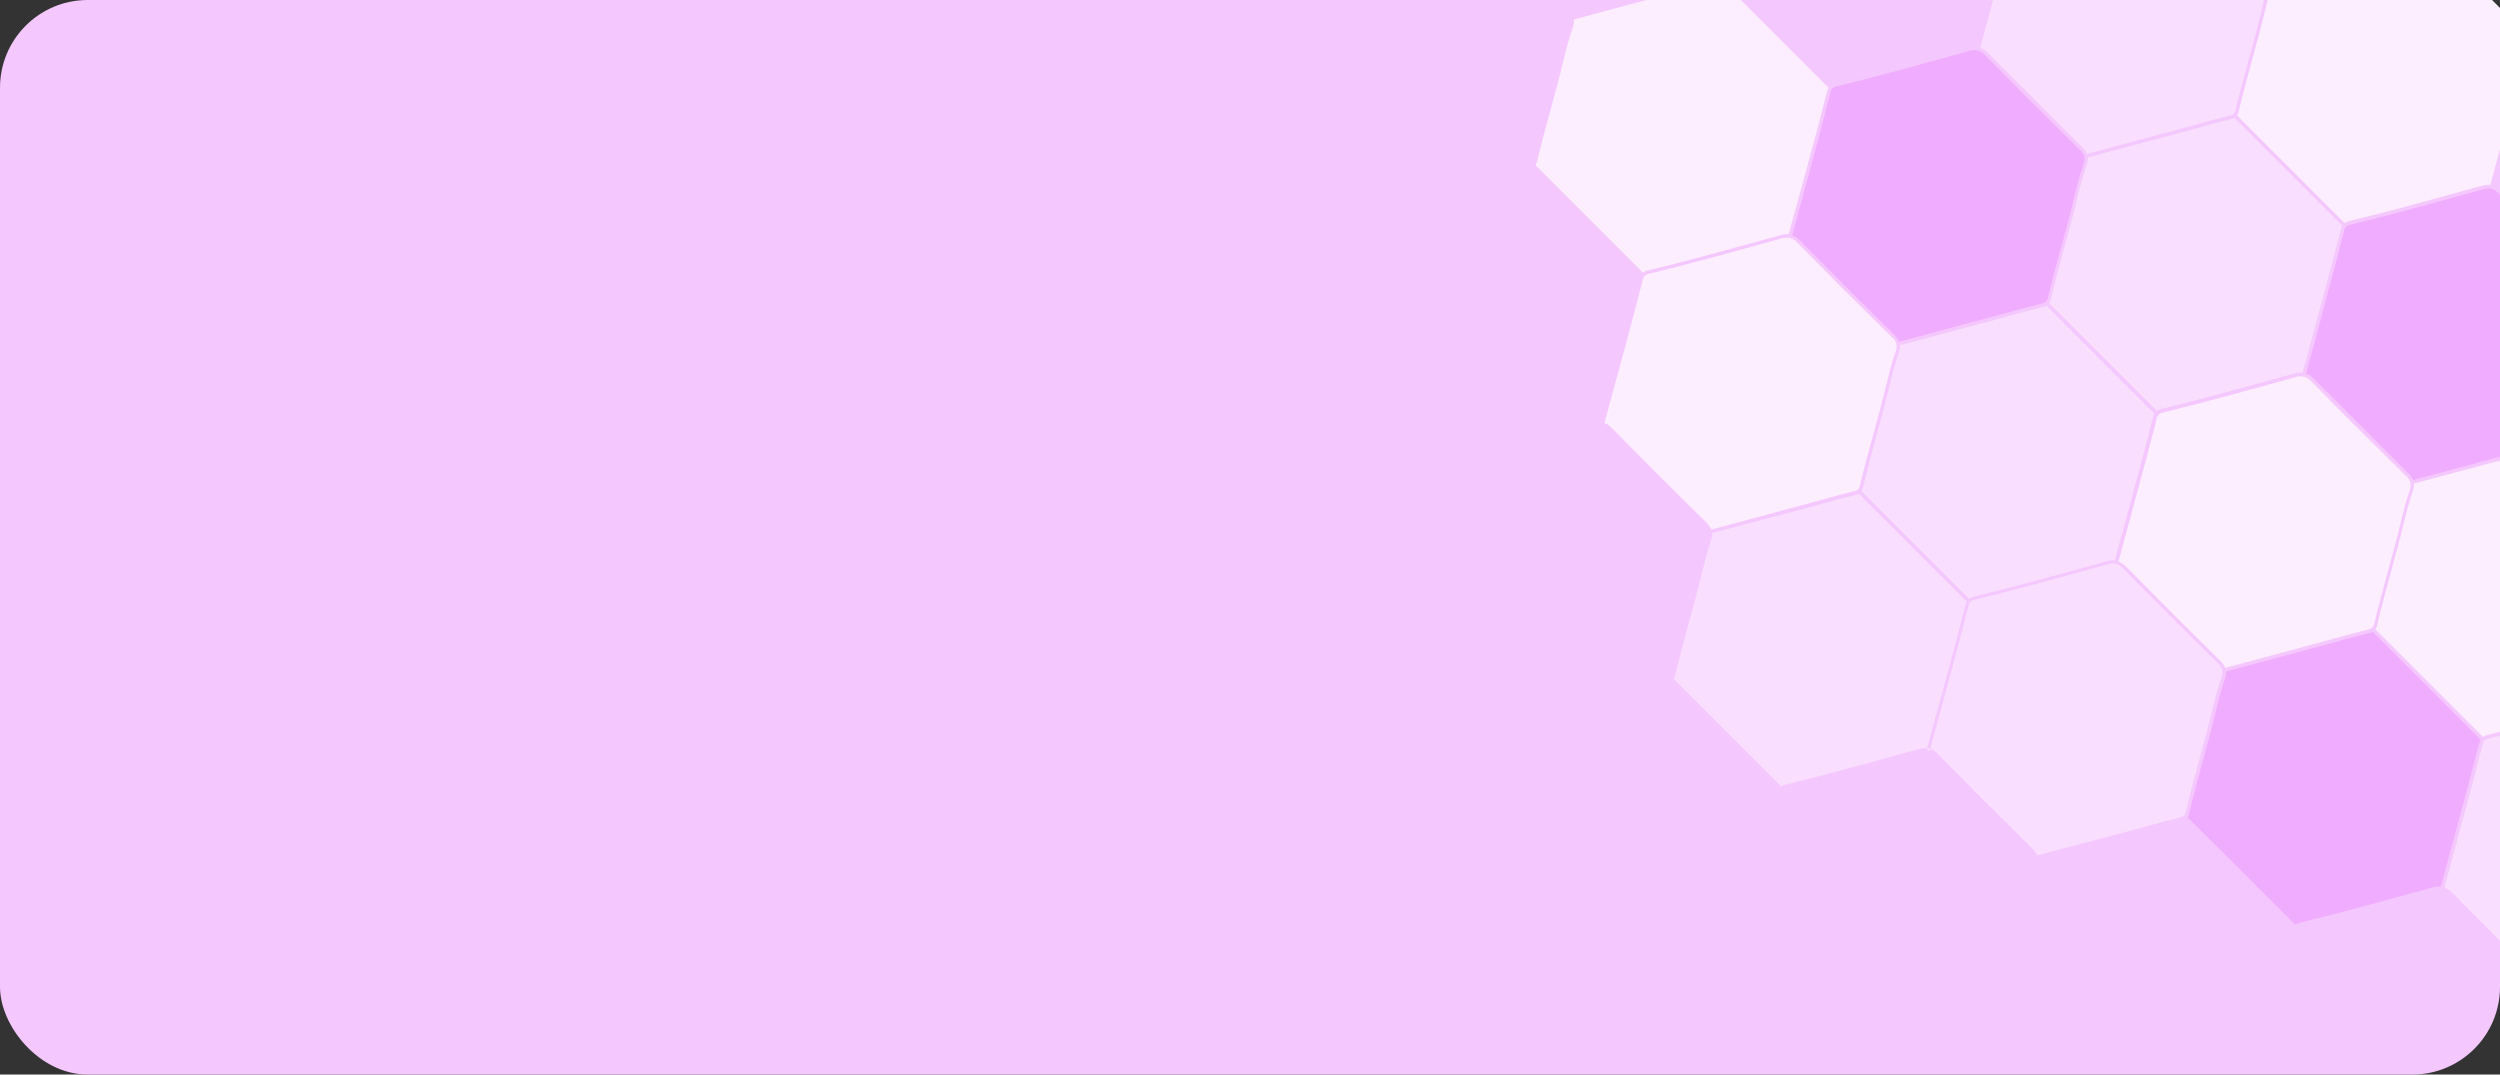 <svg width="228" height="98" viewBox="0 0 228 98" fill="none" xmlns="http://www.w3.org/2000/svg">
<rect x="0" y="0" width="228" height="98" fill="#333333" stroke="none"/>
<rect width="228" height="98" rx="8" fill="#F5C7FF"/>
<g clip-path="url(#clip0_608_512)">
<path d="M186.192 27.69C185.182 27.927 184.167 28.205 183.185 28.479C182.729 28.609 182.277 28.735 181.826 28.851L175.826 30.462L173.2 31.168C173.096 30.928 172.944 30.713 172.753 30.534C169.408 27.245 166.673 24.501 164.176 21.957L164.153 21.934C163.958 21.727 163.717 21.569 163.449 21.473L165.038 15.617C165.674 13.266 166.329 10.841 166.932 8.439C166.95 8.306 167.008 8.182 167.099 8.083C167.189 7.984 167.308 7.915 167.439 7.886C170.972 7.027 174.533 6.047 177.978 5.09L179.574 4.649C179.83 4.552 180.109 4.538 180.374 4.607C180.638 4.677 180.875 4.827 181.05 5.036L181.074 5.06C183.571 7.613 186.296 10.338 189.651 13.637C189.852 13.78 190 13.988 190.068 14.225C190.137 14.463 190.123 14.717 190.029 14.945C189.68 15.937 189.425 16.947 189.197 17.882C188.849 19.395 188.413 20.95 188.009 22.435C187.605 23.92 187.136 25.628 186.755 27.239C186.648 27.513 186.536 27.606 186.192 27.69Z" fill="#F0ADFF"/>
<path d="M215.934 57.432C214.924 57.669 213.905 57.952 212.927 58.222C212.471 58.352 212.02 58.477 211.568 58.593L205.568 60.205L202.943 60.91C202.839 60.671 202.686 60.455 202.495 60.277C199.15 56.988 196.416 54.243 193.918 51.7C193.719 51.489 193.476 51.326 193.206 51.22L194.789 45.359C195.425 43.018 196.085 40.588 196.684 38.191C196.702 38.058 196.76 37.934 196.851 37.835C196.941 37.736 197.06 37.667 197.191 37.637C200.724 36.778 204.276 35.798 207.715 34.846L209.326 34.401C209.582 34.304 209.861 34.289 210.126 34.359C210.39 34.428 210.627 34.578 210.802 34.788L210.825 34.811C213.323 37.364 216.048 40.09 219.402 43.388C219.602 43.533 219.748 43.741 219.817 43.978C219.885 44.215 219.872 44.468 219.78 44.697C219.432 45.688 219.177 46.699 218.949 47.634C218.601 49.147 218.164 50.702 217.76 52.187C217.356 53.671 216.887 55.38 216.507 56.99C216.391 57.256 216.279 57.349 215.934 57.432Z" fill="#FCEDFF"/>
<path d="M245.677 87.175C244.667 87.411 243.647 87.695 242.665 87.969C242.214 88.094 241.762 88.219 241.311 88.335C239.433 88.846 237.554 89.353 235.674 89.854L232.685 90.653C232.58 90.403 232.421 90.181 232.219 90.001C228.874 86.711 226.139 83.967 223.642 81.424L223.619 81.4C223.428 81.197 223.192 81.04 222.929 80.944L223.923 77.285C224.109 76.54 224.299 75.8 224.532 75.027C225.163 72.7 225.813 70.289 226.408 67.915C226.425 67.782 226.484 67.657 226.574 67.558C226.665 67.459 226.784 67.391 226.915 67.361C230.438 66.502 233.99 65.522 237.421 64.579L239.05 64.124C239.305 64.028 239.585 64.013 239.849 64.083C240.114 64.152 240.35 64.302 240.526 64.512L240.549 64.535C243.046 67.088 245.772 69.814 249.126 73.112C249.322 73.256 249.465 73.461 249.53 73.695C249.595 73.929 249.579 74.178 249.486 74.402C249.137 75.403 248.872 76.45 248.654 77.339C248.306 78.852 247.87 80.407 247.466 81.892C247.062 83.376 246.593 85.085 246.212 86.695C246.133 86.998 246.003 87.072 245.677 87.175Z" fill="#F9DEFF"/>
<path d="M203.322 10.559C202.312 10.796 201.293 11.079 200.311 11.354C199.859 11.479 199.408 11.604 198.951 11.725C196.959 12.264 194.969 12.798 192.979 13.327L190.321 14.038C190.219 13.799 190.068 13.585 189.879 13.409C186.552 10.082 183.822 7.352 181.302 4.832L181.278 4.808C181.089 4.604 180.855 4.446 180.594 4.347L181.587 0.688C181.778 -0.052 181.973 -0.787 182.168 -1.523C182.799 -3.859 183.459 -6.28 184.058 -8.668C184.076 -8.801 184.134 -8.925 184.225 -9.024C184.315 -9.123 184.434 -9.192 184.565 -9.222C188.093 -10.076 191.659 -11.06 195.099 -12.012L196.695 -12.454C196.951 -12.552 197.231 -12.568 197.497 -12.499C197.762 -12.43 198 -12.281 198.176 -12.071L198.199 -12.047C200.697 -9.494 203.417 -6.764 206.776 -3.47C206.971 -3.325 207.112 -3.12 207.177 -2.887C207.242 -2.653 207.227 -2.405 207.136 -2.181C206.807 -1.215 206.528 -0.233 206.3 0.761C205.952 2.274 205.52 3.824 205.116 5.309C204.712 6.794 204.238 8.507 203.857 10.117C203.778 10.383 203.648 10.495 203.322 10.559Z" fill="#F9DEFF"/>
<path d="M233.065 40.302C232.055 40.539 231.035 40.822 230.053 41.096C229.602 41.221 229.15 41.347 228.694 41.467C226.702 42.006 224.711 42.54 222.722 43.069L220.064 43.78C219.952 43.537 219.796 43.317 219.602 43.133C216.276 39.806 213.546 37.076 211.025 34.556C210.833 34.338 210.59 34.172 210.317 34.071L211.311 30.412L211.892 28.201C212.523 25.864 213.178 23.448 213.777 21.061C213.795 20.927 213.853 20.803 213.944 20.704C214.034 20.605 214.153 20.536 214.284 20.507C217.812 19.653 221.369 18.668 224.804 17.721L226.414 17.275C226.67 17.177 226.95 17.161 227.216 17.23C227.481 17.298 227.719 17.448 227.895 17.658L227.919 17.681C230.416 20.234 233.137 22.964 236.496 26.258C236.69 26.403 236.831 26.608 236.896 26.842C236.961 27.075 236.946 27.324 236.855 27.548C236.526 28.514 236.247 29.495 236.019 30.49C235.671 32.003 235.239 33.553 234.835 35.038C234.431 36.522 233.957 38.235 233.577 39.846C233.521 40.125 233.391 40.237 233.065 40.302Z" fill="#F0ADFF"/>
<path d="M222.608 80.855C222.348 80.831 222.085 80.859 221.835 80.938L220.206 81.384C216.776 82.336 213.229 83.311 209.71 84.165C209.567 84.198 209.434 84.261 209.319 84.351L199.502 74.535C199.57 74.431 199.619 74.316 199.646 74.195C200.027 72.585 200.473 70.965 200.895 69.396C201.318 67.828 201.727 66.366 202.089 64.839C202.311 63.858 202.584 62.888 202.906 61.934C202.994 61.715 203.03 61.477 203.013 61.241L205.647 60.526L211.652 58.919C212.099 58.798 212.555 58.668 213.011 58.547C213.989 58.278 215.004 57.99 216.009 57.758C216.139 57.727 216.264 57.681 216.381 57.619L226.235 67.472C226.169 67.587 226.12 67.711 226.091 67.84C225.487 70.214 224.837 72.616 224.206 74.943L223.597 77.201L222.608 80.855Z" fill="#F0ADFF"/>
<path d="M210.001 33.987C209.737 33.964 209.472 33.993 209.219 34.07L207.613 34.511C204.173 35.463 200.621 36.443 197.093 37.297C196.952 37.328 196.82 37.39 196.707 37.479L186.89 27.662C186.957 27.558 187.006 27.443 187.034 27.323C187.41 25.717 187.856 24.097 188.279 22.528C188.701 20.959 189.11 19.498 189.477 17.966C189.698 16.984 189.971 16.015 190.294 15.062C190.384 14.841 190.419 14.601 190.396 14.364L193.059 13.648L199.035 12.051C199.487 11.926 199.939 11.8 200.395 11.679C201.377 11.405 202.387 11.122 203.392 10.89C203.522 10.859 203.647 10.812 203.765 10.751L213.618 20.604C213.551 20.717 213.501 20.84 213.47 20.967C212.875 23.351 212.221 25.766 211.584 28.098L211.004 30.309L210.001 33.987Z" fill="#F9DEFF"/>
<path d="M239.743 63.729C239.481 63.7 239.216 63.727 238.966 63.808L237.337 64.254C233.911 65.201 230.359 66.181 226.84 67.035C226.7 67.067 226.568 67.129 226.454 67.216L216.637 57.4C216.704 57.296 216.753 57.181 216.781 57.06C217.157 55.454 217.603 53.834 218.026 52.266C218.448 50.697 218.857 49.236 219.224 47.704C219.445 46.722 219.718 45.752 220.041 44.8C220.13 44.578 220.165 44.339 220.143 44.101L222.806 43.386L228.783 41.789C229.234 41.663 229.686 41.538 230.142 41.417C231.124 41.143 232.134 40.86 233.139 40.628C233.269 40.597 233.394 40.55 233.512 40.488L243.365 50.342C243.3 50.457 243.252 50.581 243.221 50.71C242.622 53.079 241.968 55.486 241.341 57.808L240.728 60.071L239.743 63.729Z" fill="#FCEDFF"/>
<path d="M169.066 44.816C168.056 45.052 167.037 45.336 166.055 45.61C165.603 45.735 165.152 45.86 164.695 45.981L158.388 47.676L156.065 48.294C155.959 48.048 155.804 47.826 155.609 47.642C152.287 44.376 149.561 41.65 147.032 39.065C146.837 38.85 146.594 38.684 146.324 38.58L147.912 32.724C148.548 30.373 149.207 27.944 149.811 25.542C149.829 25.409 149.887 25.284 149.978 25.185C150.068 25.086 150.187 25.017 150.318 24.988C153.847 24.134 157.403 23.149 160.843 22.197L162.449 21.756C162.704 21.658 162.984 21.642 163.25 21.711C163.515 21.779 163.753 21.929 163.929 22.139L163.953 22.162C166.459 24.724 169.18 27.455 172.53 30.739C172.726 30.884 172.868 31.09 172.934 31.324C173 31.559 172.986 31.808 172.894 32.034C172.541 33.03 172.29 34.035 172.058 34.975C171.71 36.488 171.278 38.038 170.869 39.528C170.46 41.017 169.996 42.721 169.615 44.332C169.522 44.639 169.411 44.732 169.066 44.816Z" fill="#FCEDFF"/>
<path d="M198.809 74.558C197.799 74.795 196.779 75.078 195.797 75.352C195.345 75.477 194.894 75.603 194.438 75.724L188.107 77.395L185.784 78.013C185.678 77.767 185.523 77.545 185.328 77.361C182.006 74.095 179.281 71.369 176.751 68.784C176.558 68.567 176.315 68.4 176.043 68.299L177.626 62.438C178.267 60.093 178.922 57.667 179.525 55.265C179.543 55.132 179.602 55.008 179.692 54.909C179.783 54.81 179.902 54.741 180.033 54.712C183.561 53.858 187.117 52.873 190.557 51.921L192.163 51.48C192.419 51.382 192.699 51.366 192.964 51.434C193.23 51.503 193.467 51.653 193.644 51.863L193.667 51.886C196.174 54.448 198.894 57.178 202.244 60.463C202.44 60.608 202.583 60.813 202.649 61.048C202.715 61.282 202.7 61.532 202.608 61.757C202.255 62.754 202.004 63.759 201.772 64.699C201.424 66.212 200.992 67.762 200.583 69.252C200.175 70.741 199.706 72.505 199.334 74.107C199.265 74.381 199.153 74.474 198.809 74.558Z" fill="#F9DEFF"/>
<path d="M176.061 68.336C176.05 68.378 176.023 68.414 175.985 68.436C175.948 68.457 175.903 68.463 175.861 68.452C175.837 68.437 175.816 68.416 175.801 68.392C175.78 68.371 175.765 68.346 175.757 68.319C175.749 68.291 175.748 68.262 175.754 68.234C175.866 68.244 175.976 68.273 176.08 68.317L176.061 68.336Z" fill="#F9DEFF"/>
<path d="M163.123 21.37C162.863 21.346 162.6 21.375 162.351 21.453L160.74 21.899C157.305 22.846 153.749 23.831 150.225 24.681C150.082 24.713 149.949 24.776 149.834 24.867L140.036 15.069C140.104 14.965 140.153 14.85 140.18 14.729C140.561 13.119 141.002 11.503 141.429 9.939C141.857 8.375 142.256 6.904 142.623 5.373C142.836 4.489 143.101 3.45 143.44 2.468C143.528 2.248 143.564 2.011 143.547 1.775L146.181 1.06L152.186 -0.547L153.545 -0.919C154.527 -1.193 155.537 -1.476 156.543 -1.708C156.672 -1.739 156.798 -1.786 156.915 -1.847L166.769 8.006C166.701 8.119 166.651 8.241 166.62 8.369C166.017 10.771 165.362 13.196 164.726 15.547L163.123 21.37Z" fill="#FCEDFF"/>
<path d="M192.866 51.112C192.605 51.092 192.343 51.12 192.093 51.196L190.482 51.642C187.047 52.589 183.491 53.574 179.967 54.423C179.825 54.455 179.691 54.519 179.576 54.609L169.76 44.793C169.828 44.689 169.877 44.574 169.904 44.453C170.285 42.842 170.731 41.222 171.153 39.654C171.576 38.085 171.984 36.623 172.346 35.097C172.569 34.115 172.842 33.146 173.164 32.192C173.252 31.972 173.288 31.735 173.27 31.498L175.905 30.783L181.91 29.177C182.361 29.051 182.813 28.926 183.269 28.805C184.251 28.531 185.261 28.248 186.267 28.016C186.396 27.985 186.521 27.938 186.639 27.876L196.493 37.73C196.425 37.843 196.375 37.965 196.344 38.093C195.745 40.49 195.086 42.92 194.449 45.261L192.866 51.112Z" fill="#F9DEFF"/>
<path d="M175.74 68.238C175.478 68.22 175.214 68.249 174.963 68.326L173.357 68.767C169.917 69.719 166.365 70.699 162.837 71.553C162.696 71.584 162.564 71.646 162.451 71.735L152.634 61.918C152.702 61.815 152.751 61.7 152.778 61.579C153.154 59.973 153.6 58.353 154.027 56.779C154.455 55.206 154.854 53.754 155.221 52.222C155.434 51.338 155.699 50.3 156.038 49.318C156.124 49.096 156.159 48.857 156.14 48.62L158.467 47.997L164.798 46.326C165.25 46.2 165.706 46.08 166.162 45.95C167.139 45.68 168.15 45.397 169.155 45.165C169.284 45.134 169.41 45.087 169.527 45.025L179.381 54.879C179.313 54.992 179.263 55.114 179.232 55.242C178.633 57.639 177.978 60.064 177.338 62.41L175.74 68.238Z" fill="#F9DEFF"/>
<path d="M227.131 16.856C226.867 16.834 226.602 16.862 226.349 16.94L224.734 17.381C221.303 18.333 217.747 19.317 214.223 20.167C214.081 20.199 213.947 20.263 213.832 20.353L204.016 10.537C204.084 10.433 204.133 10.318 204.16 10.197C204.541 8.586 204.982 6.962 205.409 5.398C205.836 3.834 206.236 2.372 206.603 0.841C206.825 -0.141 207.098 -1.11 207.42 -2.064C207.51 -2.285 207.545 -2.525 207.522 -2.762L208.583 -3.05C209.393 -3.264 210.198 -3.482 211.013 -3.691C212.074 -3.97 213.136 -4.254 214.197 -4.545C215.998 -5.042 217.851 -5.544 219.718 -5.966C220.136 -6.016 220.54 -6.156 220.9 -6.375L230.739 3.465C230.523 3.824 230.385 4.225 230.335 4.642C229.917 6.532 229.397 8.431 228.891 10.27C228.612 11.294 228.329 12.323 228.065 13.351C227.846 14.175 227.628 14.999 227.405 15.818L227.131 16.856Z" fill="#FCEDFF"/>
</g>
<defs>
<clipPath id="clip0_608_512">
<rect width="132.782" height="96.568" fill="white" transform="translate(186.284 -41) rotate(45)"/>
</clipPath>
</defs>
</svg>

